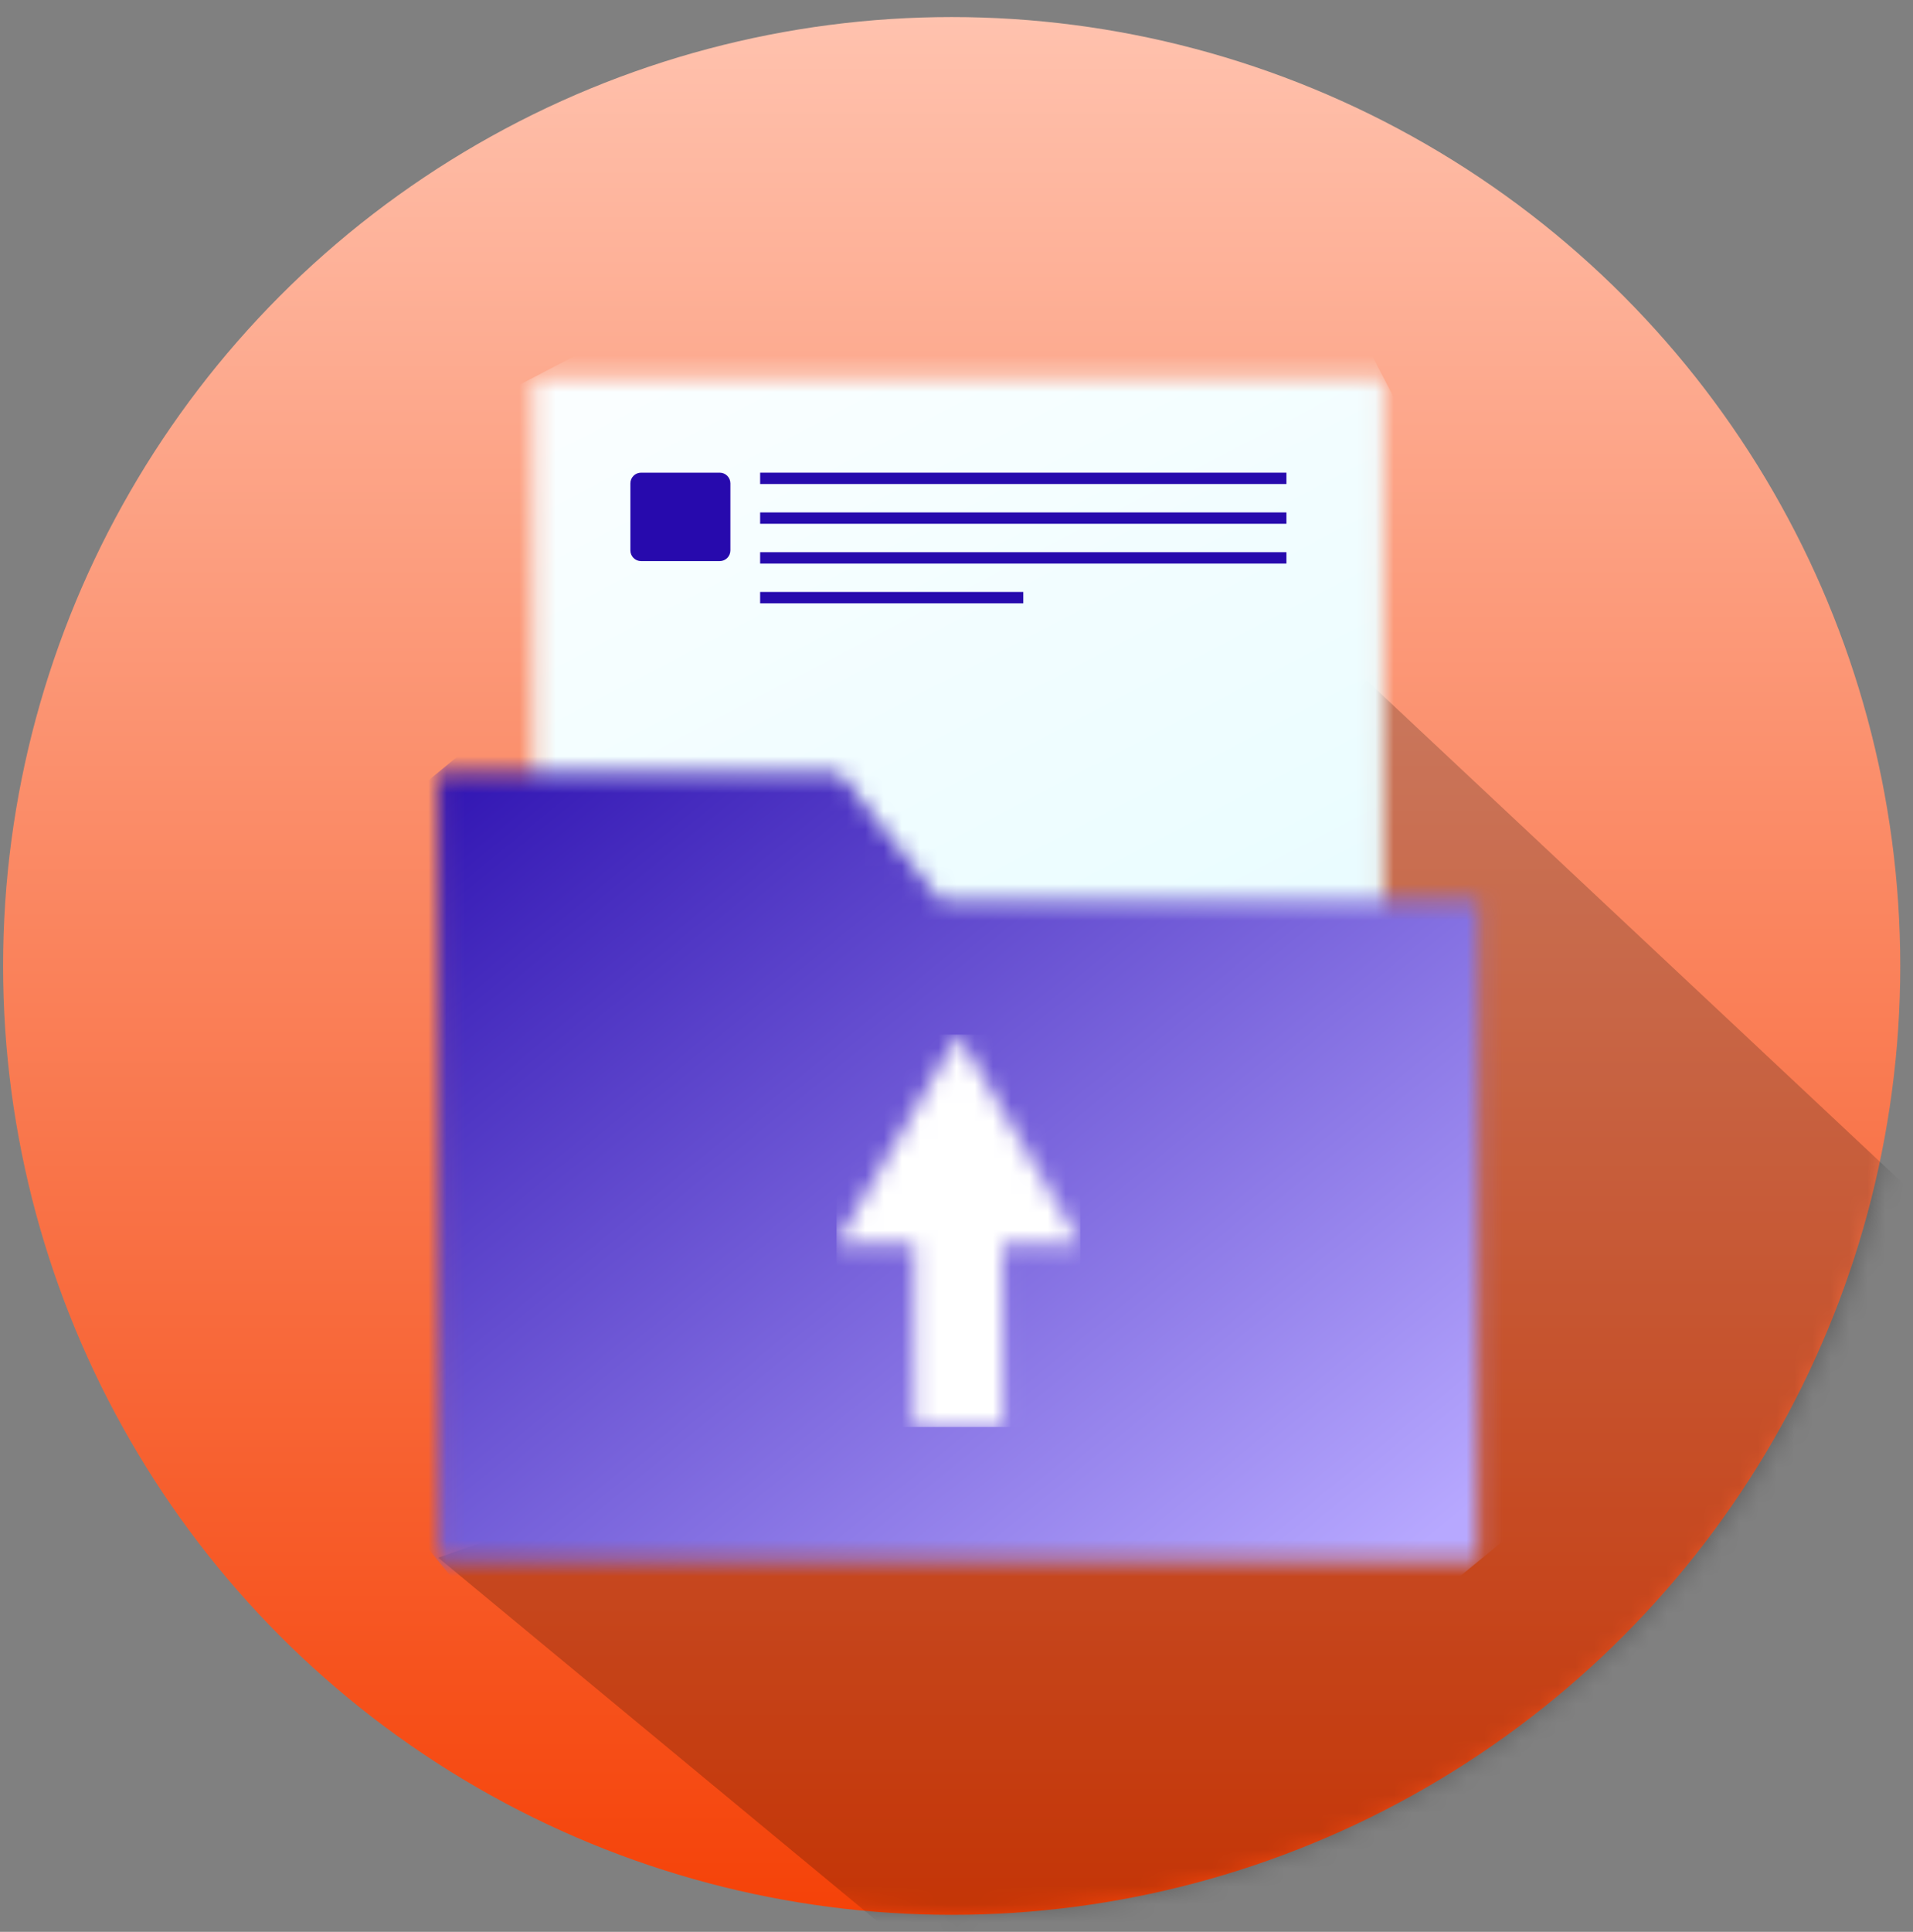 <svg width="105" height="106" viewBox="0 0 105 106" fill="none" xmlns="http://www.w3.org/2000/svg">
<rect x="0" y="0" width="105" height="106" fill="#808080" stroke="none"/>
<circle cx="52.235" cy="53.001" r="52.065" fill="url(#paint0_linear_739_3626)"/>
<mask id="mask0_739_3626" style="mask-type:alpha" maskUnits="userSpaceOnUse" x="0" y="0" width="105" height="106">
<circle cx="52.608" cy="53.001" r="52.065" fill="url(#paint1_linear_739_3626)"/>
</mask>
<g mask="url(#mask0_739_3626)">
<path d="M128.747 87.711L75.002 37.325L56.154 61.772L41.598 79.313L24.057 85.471L75.002 127.646L128.747 87.711Z" fill="black" fill-opacity="0.2" style="mix-blend-mode:multiply"/>
</g>
<path d="M55.191 21.747L54.954 22.172L64.796 27.67L65.033 27.245L55.191 21.747Z" fill="#6DA0C7"/>
<mask id="mask1_739_3626" style="mask-type:luminance" maskUnits="userSpaceOnUse" x="29" y="20" width="47" height="51">
<path d="M75.933 20.716H29.276V70.447H75.933V20.716Z" fill="white"/>
</mask>
<g mask="url(#mask1_739_3626)">
<path d="M65.973 1.596L8.899 31.331L39.239 89.564L96.312 59.828L65.973 1.596Z" fill="url(#paint2_linear_739_3626)"/>
</g>
<path d="M70.609 25.935H41.722V26.558H70.609V25.935Z" fill="#270AAD"/>
<path d="M39.502 25.935H35.188C34.863 25.935 34.601 26.197 34.601 26.521V30.201C34.601 30.525 34.863 30.788 35.188 30.788H39.502C39.826 30.788 40.089 30.525 40.089 30.201V26.521C40.089 26.197 39.826 25.935 39.502 25.935Z" fill="#270AAD"/>
<path d="M70.609 28.117H41.722V28.74H70.609V28.117Z" fill="#270AAD"/>
<path d="M70.609 30.299H41.722V30.923H70.609V30.299Z" fill="#270AAD"/>
<path d="M56.166 32.481H41.722V33.104H56.166V32.481Z" fill="#270AAD"/>
<mask id="mask2_739_3626" style="mask-type:luminance" maskUnits="userSpaceOnUse" x="24" y="42" width="58" height="44">
<path d="M81.152 49.407V85.658H24.057V42.377H46.038L51.616 49.407H81.152Z" fill="white"/>
</mask>
<g mask="url(#mask2_739_3626)">
<path d="M58.161 14.373L2.831 59.805L47.051 113.658L102.381 68.226L58.161 14.373Z" fill="url(#paint3_linear_739_3626)"/>
</g>
<mask id="mask3_739_3626" style="mask-type:luminance" maskUnits="userSpaceOnUse" x="45" y="56" width="15" height="23">
<path d="M59.295 68.255H55.023V78.299H50.186V68.255H45.914L52.605 56.766L59.295 68.255Z" fill="white"/>
</mask>
<g mask="url(#mask3_739_3626)">
<path d="M59.295 56.765H45.914V78.298H59.295V56.765Z" fill="white"/>
</g>
<defs>
<linearGradient id="paint0_linear_739_3626" x1="52.235" y1="0.936" x2="52.235" y2="105.066" gradientUnits="userSpaceOnUse">
<stop stop-color="#FFC2AE"/>
<stop offset="1" stop-color="#F54208"/>
</linearGradient>
<linearGradient id="paint1_linear_739_3626" x1="52.608" y1="0.936" x2="52.608" y2="105.066" gradientUnits="userSpaceOnUse">
<stop stop-color="#B7A8FF"/>
<stop offset="1" stop-color="#270AAD"/>
</linearGradient>
<linearGradient id="paint2_linear_739_3626" x1="32.274" y1="7.53" x2="61.435" y2="63.499" gradientUnits="userSpaceOnUse">
<stop stop-color="white"/>
<stop offset="1" stop-color="#E7FCFF"/>
</linearGradient>
<linearGradient id="paint3_linear_739_3626" x1="27.412" y1="33.533" x2="72.988" y2="89.038" gradientUnits="userSpaceOnUse">
<stop stop-color="#270AAD"/>
<stop offset="1" stop-color="#B7A8FF"/>
</linearGradient>
</defs>
</svg>
